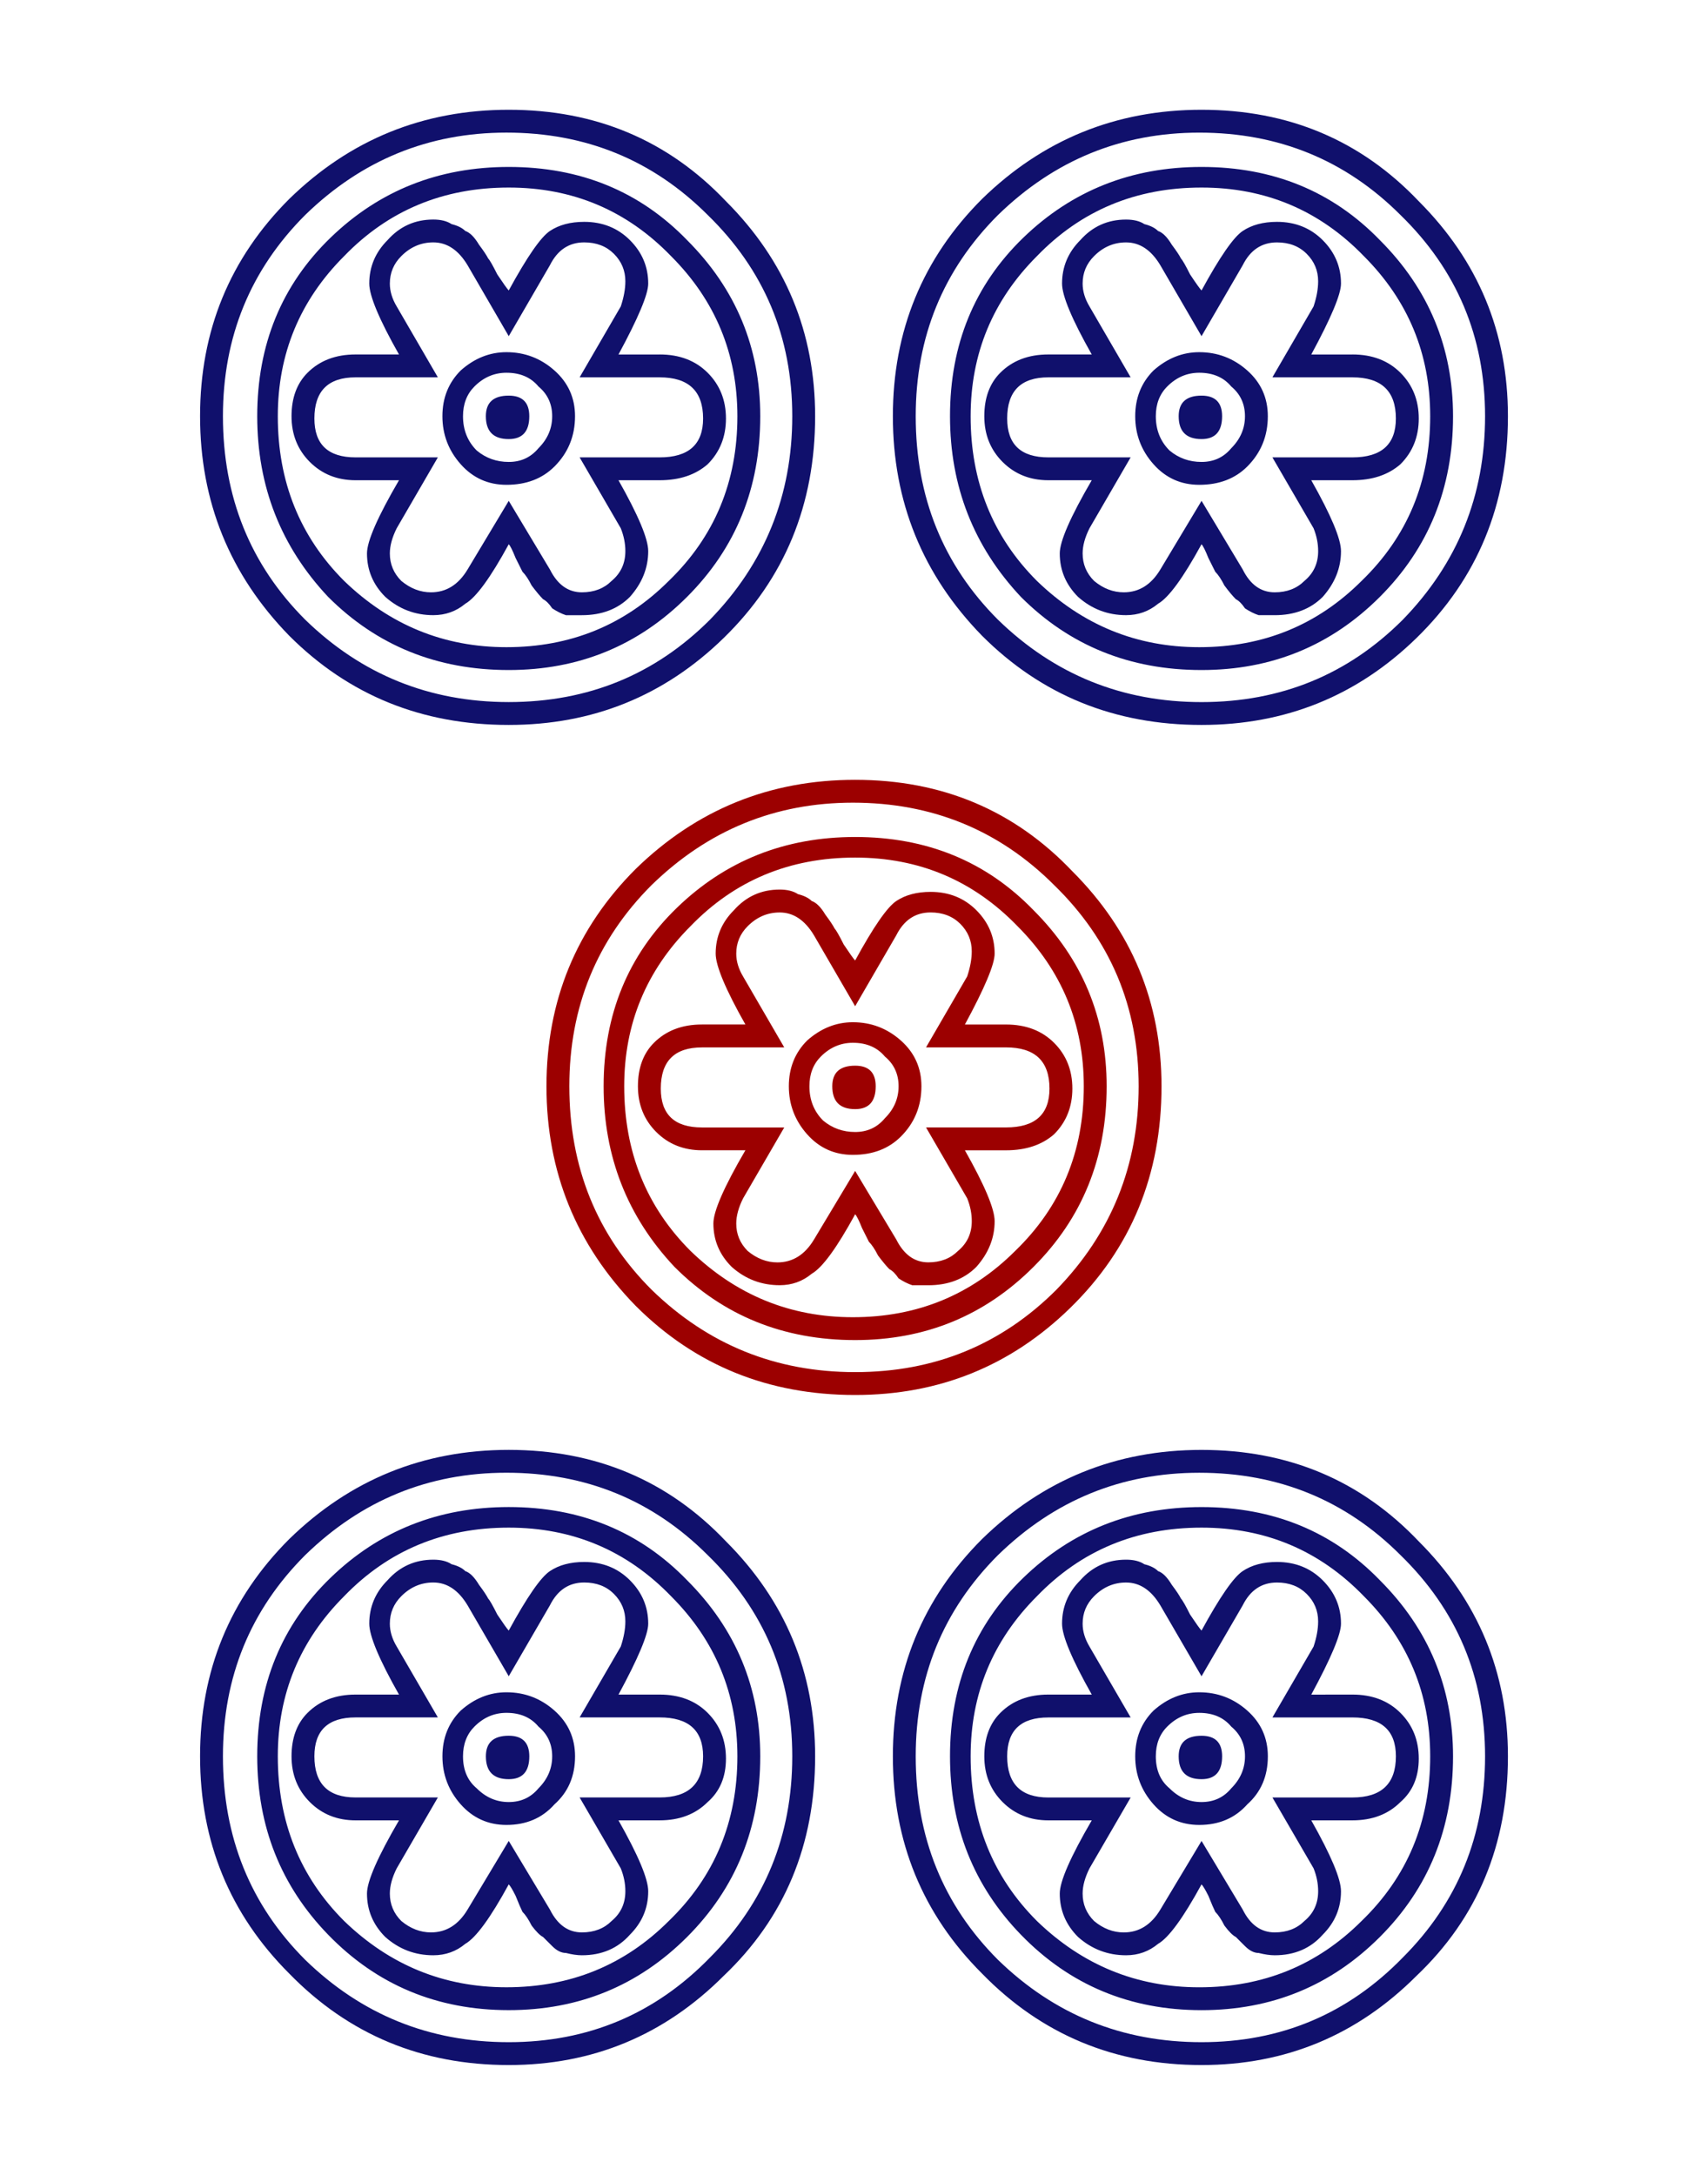 <?xml version="1.0" encoding="utf-8"?>
<!-- Generator: Adobe Illustrator 16.0.0, SVG Export Plug-In . SVG Version: 6.00 Build 0)  -->
<!DOCTYPE svg PUBLIC "-//W3C//DTD SVG 1.1//EN" "http://www.w3.org/Graphics/SVG/1.1/DTD/svg11.dtd">
<svg version="1.1"
	 id="svg2" xmlns:dc="http://purl.org/dc/elements/1.1/" xmlns:cc="http://creativecommons.org/ns#" xmlns:rdf="http://www.w3.org/1999/02/22-rdf-syntax-ns#" xmlns:svg="http://www.w3.org/2000/svg" xmlns:sodipodi="http://sodipodi.sourceforge.net/DTD/sodipodi-0.dtd" xmlns:inkscape="http://www.inkscape.org/namespaces/inkscape" sodipodi:docname="ç»˜å›¾-2.svg" inkscape:version="0.47 r22583"
	 xmlns="http://www.w3.org/2000/svg" xmlns:xlink="http://www.w3.org/1999/xlink" x="0px" y="0px" width="74.7px" height="95.1px"
	 viewBox="0 0 74.7 95.1" enable-background="new 0 0 74.7 95.1" xml:space="preserve">
<sodipodi:namedview  showgrid="false" inkscape:cy="19.049588" inkscape:cx="-24.177443" inkscape:zoom="2.8" borderopacity="1.0" bordercolor="#666666" pagecolor="#ffffff" id="base" inkscape:window-maximized="1" inkscape:window-y="25" inkscape:current-layer="g2850" inkscape:document-units="px" inkscape:window-x="0" inkscape:pageshadow="2" inkscape:pageopacity="0.0" inkscape:window-width="1440" inkscape:window-height="851">
	</sodipodi:namedview>
<path id="path3075" sodipodi:nodetypes="csscscsccccscscsccccssscssccscscscsccsscccscsccscssccscsccsssccscscccsccssssccccscccscccssscccssscccscccscscccccssssssscccscssscccsssc" fill="#9C0000" d="
	M50.799,47.5c0,3.866-1.332,7.1-4,9.7C44.2,59.734,41.067,61,37.4,61c-3.8,0-7-1.3-9.6-3.9c-2.6-2.666-3.9-5.866-3.9-9.6
	s1.3-6.9,3.9-9.5c2.667-2.601,5.867-3.9,9.6-3.9c3.8,0,6.967,1.334,9.5,4C49.5,40.7,50.799,43.833,50.799,47.5 M49.799,47.5
	c0-3.467-1.232-6.4-3.699-8.8c-2.4-2.4-5.334-3.601-8.8-3.601c-3.4,0-6.333,1.2-8.8,3.601c-2.4,2.399-3.6,5.333-3.6,8.8
	c0,3.533,1.2,6.5,3.6,8.899C30.967,58.8,33.933,60,37.4,60s6.399-1.2,8.8-3.601C48.6,53.934,49.799,50.967,49.799,47.5 M37.4,36.6
	c3.134,0,5.733,1.066,7.8,3.2c2.134,2.134,3.2,4.7,3.2,7.7c0,3.133-1.066,5.767-3.2,7.899c-2.133,2.134-4.732,3.2-7.8,3.2
	c-3.133,0-5.767-1.066-7.9-3.2c-2.067-2.199-3.1-4.833-3.1-7.899c0-3.134,1.067-5.733,3.2-7.8C31.733,37.633,34.333,36.6,37.4,36.6
	 M30.2,54.7c2,1.933,4.366,2.899,7.1,2.899c2.8,0,5.167-0.967,7.1-2.899c2-1.934,3-4.334,3-7.2c0-2.733-0.967-5.066-2.899-7
	c-1.934-2-4.301-3-7.101-3c-2.867,0-5.267,1-7.2,3c-1.933,1.934-2.9,4.267-2.9,7C27.3,50.366,28.267,52.767,30.2,54.7 M44,44.8
	c0.866,0,1.566,0.267,2.1,0.8s0.8,1.2,0.8,2s-0.267,1.467-0.8,2c-0.533,0.467-1.233,0.7-2.1,0.7H42.2
	c0.867,1.533,1.301,2.566,1.301,3.1c0,0.733-0.268,1.4-0.801,2c-0.533,0.534-1.233,0.801-2.1,0.801c-0.2,0-0.434,0-0.7,0
	c-0.2-0.067-0.399-0.167-0.601-0.301C39.167,55.7,39.034,55.567,38.9,55.5c-0.134-0.134-0.3-0.333-0.5-0.601
	c-0.134-0.267-0.267-0.466-0.399-0.6c-0.067-0.134-0.167-0.333-0.301-0.6c-0.133-0.334-0.233-0.534-0.3-0.601
	c-0.8,1.467-1.433,2.334-1.9,2.601c-0.4,0.333-0.867,0.5-1.4,0.5c-0.8,0-1.5-0.267-2.1-0.801c-0.534-0.533-0.8-1.166-0.8-1.899
	c0-0.533,0.467-1.601,1.4-3.2h-1.9c-0.8,0-1.466-0.267-2-0.8c-0.533-0.533-0.8-1.2-0.8-2s0.233-1.434,0.7-1.9
	c0.533-0.533,1.233-0.8,2.1-0.8h1.9c-0.867-1.533-1.3-2.566-1.3-3.1c0-0.733,0.267-1.367,0.8-1.9c0.533-0.6,1.2-0.9,2-0.9
	c0.333,0,0.6,0.067,0.8,0.2c0.267,0.067,0.467,0.167,0.6,0.3c0.2,0.067,0.4,0.268,0.6,0.601c0.2,0.267,0.333,0.467,0.4,0.6
	c0.066,0.067,0.2,0.3,0.4,0.7c0.267,0.4,0.433,0.634,0.5,0.7c0.8-1.467,1.399-2.333,1.8-2.601C39.6,39.133,40.1,39,40.7,39
	c0.801,0,1.467,0.267,2,0.8s0.801,1.167,0.801,1.9c0,0.467-0.434,1.5-1.301,3.1H44 M40.6,55.2c0.533,0,0.967-0.167,1.3-0.5
	c0.399-0.334,0.601-0.767,0.601-1.301c0-0.333-0.067-0.666-0.201-1L40.5,49.3H44c1.266,0,1.899-0.566,1.899-1.7
	c0-1.2-0.634-1.8-1.899-1.8h-3.5l1.799-3.1c0.134-0.4,0.201-0.767,0.201-1.101c0-0.467-0.168-0.866-0.5-1.2
	c-0.334-0.333-0.768-0.5-1.301-0.5c-0.666,0-1.166,0.334-1.5,1L37.4,44L35.6,40.9c-0.4-0.666-0.9-1-1.5-1c-0.534,0-1,0.2-1.4,0.601
	c-0.333,0.333-0.5,0.733-0.5,1.2c0,0.333,0.1,0.666,0.3,1l1.8,3.1h-3.6c-1.2,0-1.8,0.601-1.8,1.8c0,1.134,0.6,1.7,1.8,1.7h3.6
	l-1.8,3.1c-0.2,0.4-0.3,0.768-0.3,1.101c0,0.467,0.167,0.866,0.5,1.2c0.4,0.333,0.833,0.5,1.3,0.5c0.667,0,1.2-0.334,1.6-1l1.8-3
	l1.8,3C39.534,54.866,40,55.2,40.6,55.2 M35.3,45.5c0.6-0.533,1.267-0.8,2-0.8c0.8,0,1.5,0.267,2.1,0.8s0.899,1.2,0.899,2
	c0,0.866-0.299,1.6-0.899,2.2c-0.534,0.533-1.233,0.8-2.1,0.8c-0.8,0-1.467-0.3-2-0.9c-0.533-0.6-0.8-1.3-0.8-2.1
	S34.767,46.033,35.3,45.5 M37.4,49.5c0.533,0,0.966-0.2,1.3-0.601c0.4-0.399,0.6-0.866,0.6-1.399s-0.199-0.967-0.6-1.3
	c-0.334-0.4-0.8-0.601-1.4-0.601c-0.533,0-1,0.2-1.4,0.601c-0.333,0.333-0.5,0.767-0.5,1.3c0,0.6,0.2,1.1,0.6,1.5
	C36.4,49.333,36.866,49.5,37.4,49.5 M38.299,47.5c0,0.667-0.3,1-0.899,1c-0.667,0-1-0.333-1-1c0-0.6,0.333-0.9,1-0.9
	C38,46.6,38.299,46.901,38.299,47.5"/>
<path id="path3077" sodipodi:nodetypes="ccscscsccccscscsccccssssssccscscscsccsscccscscsscssccscsccsssccscscccsccssssccccscccscccssscccssscccscccscscccccssscssscccscssscccsssccsscscsccccscscsccccssscssccscscscsccsscccscsccscssccscsccsssccscscccsccssssccccscccscccssscccssscccscccscscccccssssssscccscssscccssscccscscsccccscscsccccssssssccscscscsccsscccscscsscssccscsccsssccscscccsccssssccccscccscccssscccssscccscccscscccccssscssscccscssscccsssccsscscsccccscscsccccssscssccscscscsccsscccscsccscssccscsccsssccscscccsccssssccccscccscccssscccssscccscccscscccccssssssscccscssscccsssc" fill="#10106C" d="
	M35.65,76.8c0,3.866-1.333,7.066-4,9.6c-2.6,2.601-5.733,3.9-9.4,3.9c-3.8,0-7-1.333-9.6-4c-2.6-2.6-3.9-5.767-3.9-9.5
	s1.3-6.9,3.9-9.5c2.667-2.6,5.867-3.9,9.6-3.9c3.8,0,6.967,1.334,9.5,4C34.35,70,35.65,73.133,35.65,76.8 M34.65,76.8
	c0-3.467-1.233-6.4-3.7-8.8c-2.4-2.4-5.333-3.601-8.8-3.601c-3.4,0-6.333,1.2-8.8,3.601c-2.4,2.399-3.6,5.333-3.6,8.8
	c0,3.533,1.2,6.5,3.6,8.9c2.467,2.399,5.433,3.6,8.9,3.6s6.4-1.233,8.8-3.7C33.45,83.2,34.65,80.267,34.65,76.8 M22.25,65.9
	c3.133,0,5.733,1.067,7.8,3.2c2.133,2.134,3.2,4.7,3.2,7.7c0,3.134-1.067,5.767-3.2,7.9c-2.133,2.133-4.733,3.199-7.8,3.199
	c-3.133,0-5.767-1.1-7.9-3.3c-2.067-2.133-3.1-4.733-3.1-7.8c0-3.134,1.066-5.733,3.2-7.8S19.183,65.9,22.25,65.9 M15.05,84
	c2,1.934,4.367,2.899,7.1,2.899c2.8,0,5.167-0.966,7.1-2.899c2-1.934,3-4.334,3-7.2c0-2.733-0.967-5.066-2.9-7c-1.933-2-4.3-3-7.1-3
	c-2.867,0-5.267,1-7.2,3c-1.933,1.934-2.9,4.267-2.9,7C12.15,79.666,13.117,82.067,15.05,84 M28.85,74.1
	c0.867,0,1.567,0.267,2.1,0.8c0.533,0.534,0.8,1.2,0.8,2c0,0.801-0.267,1.434-0.8,1.9c-0.533,0.533-1.233,0.8-2.1,0.8h-1.8
	c0.867,1.533,1.3,2.566,1.3,3.101c0,0.733-0.267,1.366-0.8,1.899c-0.533,0.601-1.233,0.9-2.1,0.9c-0.2,0-0.433-0.033-0.7-0.101
	c-0.2,0-0.4-0.1-0.6-0.3c-0.133-0.133-0.267-0.267-0.4-0.399c-0.133-0.067-0.3-0.233-0.5-0.5c-0.133-0.267-0.267-0.467-0.4-0.601
	c-0.066-0.133-0.167-0.366-0.3-0.7c-0.133-0.267-0.233-0.433-0.3-0.5c-0.8,1.467-1.434,2.334-1.9,2.601
	c-0.4,0.333-0.867,0.5-1.4,0.5c-0.8,0-1.5-0.267-2.1-0.8c-0.533-0.534-0.8-1.167-0.8-1.9c0-0.533,0.467-1.6,1.4-3.2h-1.9
	c-0.8,0-1.467-0.267-2-0.8s-0.8-1.2-0.8-2s0.233-1.434,0.7-1.9c0.534-0.533,1.233-0.8,2.1-0.8h1.9c-0.867-1.533-1.3-2.566-1.3-3.1
	c0-0.733,0.267-1.367,0.8-1.9c0.534-0.6,1.2-0.899,2-0.899c0.333,0,0.6,0.066,0.8,0.199c0.267,0.067,0.466,0.167,0.6,0.301
	c0.2,0.066,0.4,0.267,0.6,0.6c0.2,0.267,0.333,0.467,0.4,0.6c0.067,0.067,0.2,0.301,0.4,0.7c0.267,0.4,0.433,0.634,0.5,0.7
	c0.8-1.467,1.4-2.333,1.8-2.6s0.9-0.4,1.5-0.4c0.8,0,1.467,0.267,2,0.8s0.8,1.167,0.8,1.9c0,0.467-0.433,1.5-1.3,3.1H28.85
	 M25.45,84.5c0.533,0,0.967-0.167,1.3-0.5c0.4-0.333,0.6-0.767,0.6-1.3c0-0.334-0.066-0.667-0.2-1l-1.8-3.101h3.5
	c1.267,0,1.9-0.6,1.9-1.8c0-1.133-0.634-1.7-1.9-1.7h-3.5l1.8-3.1c0.133-0.4,0.2-0.767,0.2-1.101c0-0.466-0.167-0.866-0.5-1.199
	c-0.333-0.334-0.767-0.5-1.3-0.5c-0.667,0-1.167,0.333-1.5,1l-1.8,3.1l-1.8-3.1c-0.4-0.667-0.9-1-1.5-1c-0.533,0-1,0.199-1.4,0.6
	c-0.333,0.333-0.5,0.733-0.5,1.2c0,0.333,0.1,0.667,0.3,1l1.8,3.1h-3.6c-1.2,0-1.8,0.567-1.8,1.7c0,1.2,0.6,1.8,1.8,1.8h3.6
	l-1.8,3.101c-0.2,0.399-0.3,0.767-0.3,1.1c0,0.467,0.167,0.867,0.5,1.2c0.4,0.333,0.833,0.5,1.3,0.5c0.667,0,1.2-0.333,1.6-1l1.8-3
	l1.8,3C24.383,84.167,24.85,84.5,25.45,84.5 M20.15,74.8c0.6-0.533,1.267-0.8,2-0.8c0.8,0,1.5,0.267,2.1,0.8
	c0.6,0.533,0.9,1.2,0.9,2c0,0.867-0.3,1.566-0.9,2.1c-0.533,0.601-1.233,0.9-2.1,0.9c-0.8,0-1.467-0.3-2-0.9
	c-0.534-0.6-0.8-1.3-0.8-2.1S19.616,75.333,20.15,74.8 M22.25,78.8c0.534,0,0.967-0.2,1.3-0.6c0.4-0.4,0.6-0.867,0.6-1.4
	s-0.2-0.967-0.6-1.3c-0.333-0.4-0.8-0.601-1.4-0.601c-0.534,0-1,0.2-1.4,0.601c-0.333,0.333-0.5,0.767-0.5,1.3
	c0,0.6,0.2,1.066,0.6,1.4C21.25,78.6,21.716,78.8,22.25,78.8 M23.15,76.8c0,0.667-0.3,1-0.9,1c-0.667,0-1-0.333-1-1
	c0-0.6,0.333-0.9,1-0.9C22.85,75.9,23.149,76.2,23.15,76.8 M35.65,18.2c0,3.866-1.333,7.1-4,9.699c-2.6,2.534-5.733,3.801-9.4,3.801
	c-3.8,0-7-1.3-9.6-3.9c-2.6-2.667-3.9-5.866-3.9-9.6s1.3-6.9,3.9-9.5c2.667-2.601,5.867-3.9,9.6-3.9c3.8,0,6.967,1.333,9.5,4
	C34.35,11.401,35.649,14.533,35.65,18.2 M34.65,18.2c0-3.467-1.233-6.4-3.7-8.801c-2.4-2.399-5.333-3.6-8.8-3.6
	c-3.4,0-6.333,1.2-8.8,3.6c-2.4,2.4-3.6,5.334-3.6,8.801c0,3.533,1.2,6.5,3.6,8.899c2.467,2.4,5.434,3.601,8.9,3.601
	c3.467,0,6.4-1.2,8.8-3.601C33.45,24.633,34.65,21.667,34.65,18.2 M22.25,7.3c3.133,0,5.733,1.066,7.8,3.2
	c2.133,2.133,3.2,4.7,3.2,7.7c0,3.133-1.066,5.767-3.2,7.899c-2.133,2.134-4.733,3.2-7.8,3.2c-3.133,0-5.767-1.066-7.9-3.2
	c-2.066-2.199-3.1-4.833-3.1-7.899c0-3.134,1.067-5.733,3.2-7.8C16.583,8.333,19.183,7.3,22.25,7.3 M15.05,25.401
	c2,1.933,4.366,2.899,7.1,2.899c2.8,0,5.167-0.967,7.1-2.899c2-1.934,3-4.334,3-7.2c0-2.733-0.967-5.067-2.9-7c-1.934-2-4.3-3-7.1-3
	c-2.867,0-5.267,1-7.2,3c-1.933,1.933-2.9,4.267-2.9,7C12.149,21.067,13.116,23.467,15.05,25.401 M28.85,15.5
	c0.867,0,1.566,0.267,2.1,0.8c0.533,0.533,0.8,1.2,0.8,2s-0.267,1.467-0.8,2c-0.534,0.467-1.233,0.7-2.1,0.7h-1.8
	c0.867,1.533,1.3,2.566,1.3,3.1c0,0.733-0.267,1.4-0.8,2c-0.533,0.534-1.233,0.801-2.1,0.801c-0.2,0-0.434,0-0.7,0
	c-0.2-0.067-0.4-0.167-0.6-0.301c-0.133-0.199-0.267-0.333-0.4-0.399c-0.133-0.134-0.3-0.334-0.5-0.601
	c-0.133-0.267-0.267-0.466-0.4-0.6c-0.067-0.134-0.167-0.333-0.3-0.6c-0.133-0.334-0.233-0.534-0.3-0.601
	c-0.8,1.467-1.433,2.333-1.9,2.601c-0.4,0.333-0.867,0.5-1.4,0.5c-0.8,0-1.5-0.268-2.1-0.801c-0.533-0.533-0.8-1.166-0.8-1.899
	c0-0.533,0.467-1.601,1.4-3.2h-1.9c-0.8,0-1.466-0.267-2-0.8c-0.533-0.533-0.8-1.2-0.8-2s0.233-1.434,0.7-1.9
	c0.533-0.533,1.233-0.8,2.1-0.8h1.9c-0.867-1.533-1.3-2.566-1.3-3.1c0-0.733,0.267-1.367,0.8-1.9c0.533-0.6,1.2-0.9,2-0.9
	c0.333,0,0.6,0.067,0.8,0.2c0.267,0.066,0.467,0.167,0.6,0.3c0.2,0.067,0.4,0.267,0.6,0.601c0.2,0.267,0.333,0.467,0.4,0.6
	c0.066,0.066,0.2,0.3,0.4,0.7c0.267,0.4,0.433,0.634,0.5,0.7c0.8-1.467,1.4-2.333,1.8-2.601c0.4-0.267,0.9-0.399,1.5-0.399
	c0.8,0,1.467,0.267,2,0.8c0.534,0.533,0.8,1.167,0.8,1.9c0,0.467-0.434,1.5-1.3,3.1H28.85 M25.45,25.901
	c0.533,0,0.966-0.167,1.3-0.5c0.4-0.334,0.6-0.767,0.6-1.301c0-0.333-0.067-0.666-0.2-1l-1.8-3.1h3.5c1.267,0,1.9-0.566,1.9-1.7
	c0-1.2-0.633-1.8-1.9-1.8h-3.5l1.8-3.1c0.133-0.4,0.2-0.767,0.2-1.101c0-0.467-0.167-0.866-0.5-1.2c-0.333-0.333-0.767-0.5-1.3-0.5
	c-0.667,0-1.167,0.334-1.5,1l-1.8,3.101l-1.8-3.101c-0.4-0.666-0.9-1-1.5-1c-0.534,0-1,0.2-1.4,0.601
	c-0.333,0.333-0.5,0.733-0.5,1.2c0,0.333,0.1,0.666,0.3,1l1.8,3.1h-3.6c-1.2,0-1.8,0.6-1.8,1.8c0,1.134,0.6,1.7,1.8,1.7h3.6
	l-1.8,3.1c-0.2,0.4-0.3,0.768-0.3,1.101c0,0.467,0.167,0.866,0.5,1.2c0.4,0.333,0.833,0.5,1.3,0.5c0.667,0,1.2-0.334,1.6-1l1.8-3
	l1.8,3C24.383,25.567,24.85,25.901,25.45,25.901 M20.149,16.2c0.6-0.533,1.267-0.8,2-0.8c0.8,0,1.5,0.267,2.1,0.8s0.9,1.2,0.9,2
	c0,0.866-0.3,1.6-0.9,2.2c-0.534,0.533-1.233,0.8-2.1,0.8c-0.8,0-1.467-0.3-2-0.9c-0.533-0.6-0.8-1.3-0.8-2.1
	S19.616,16.734,20.149,16.2 M22.25,20.2c0.533,0,0.966-0.2,1.3-0.601c0.4-0.399,0.6-0.866,0.6-1.399s-0.2-0.967-0.6-1.3
	c-0.333-0.4-0.8-0.601-1.4-0.601c-0.533,0-1,0.2-1.4,0.601c-0.333,0.333-0.5,0.767-0.5,1.3c0,0.6,0.2,1.1,0.6,1.5
	C21.25,20.033,21.716,20.2,22.25,20.2 M23.149,18.2c0,0.667-0.3,1-0.9,1c-0.667,0-1-0.333-1-1c0-0.601,0.333-0.9,1-0.9
	C22.849,17.3,23.149,17.6,23.149,18.2 M65.95,76.8c0,3.867-1.334,7.066-4,9.601c-2.601,2.6-5.734,3.899-9.4,3.899
	c-3.8,0-7-1.333-9.6-4c-2.601-2.6-3.9-5.767-3.9-9.5s1.3-6.899,3.9-9.5c2.666-2.6,5.866-3.899,9.6-3.899c3.8,0,6.967,1.333,9.5,4
	C64.649,70,65.95,73.134,65.95,76.8 M64.95,76.8c0-3.467-1.234-6.399-3.7-8.8c-2.4-2.4-5.333-3.6-8.8-3.6
	c-3.4,0-6.334,1.199-8.801,3.6c-2.399,2.4-3.6,5.333-3.6,8.8c0,3.533,1.2,6.5,3.6,8.9c2.467,2.399,5.434,3.6,8.9,3.6
	s6.4-1.233,8.801-3.7C63.75,83.2,64.95,80.267,64.95,76.8 M52.549,65.901c3.133,0,5.733,1.066,7.8,3.199
	c2.134,2.134,3.2,4.7,3.2,7.7c0,3.134-1.066,5.767-3.2,7.9c-2.134,2.133-4.733,3.2-7.8,3.2c-3.133,0-5.767-1.101-7.9-3.301
	c-2.066-2.133-3.1-4.732-3.1-7.8c0-3.133,1.066-5.733,3.2-7.8S49.483,65.901,52.549,65.901 M45.349,84c2,1.934,4.366,2.9,7.101,2.9
	c2.799,0,5.166-0.967,7.1-2.9c2-1.934,3-4.333,3-7.2c0-2.733-0.967-5.066-2.9-7c-1.934-2-4.3-3-7.1-3c-2.867,0-5.267,1-7.2,3
	c-1.933,1.934-2.899,4.267-2.899,7C42.45,79.667,43.417,82.067,45.349,84 M59.149,74.1c0.867,0,1.566,0.268,2.1,0.801
	c0.534,0.533,0.801,1.199,0.801,2c0,0.8-0.267,1.433-0.801,1.899c-0.533,0.533-1.232,0.8-2.1,0.8h-1.8
	c0.866,1.534,1.3,2.567,1.3,3.101c0,0.733-0.267,1.366-0.8,1.899c-0.533,0.601-1.233,0.9-2.1,0.9c-0.2,0-0.434-0.033-0.7-0.1
	c-0.2,0-0.4-0.101-0.6-0.301c-0.134-0.133-0.268-0.267-0.4-0.399c-0.133-0.066-0.301-0.233-0.5-0.5
	c-0.133-0.267-0.267-0.467-0.4-0.601c-0.066-0.133-0.166-0.366-0.3-0.699c-0.134-0.267-0.233-0.434-0.3-0.5
	c-0.801,1.467-1.434,2.333-1.9,2.6c-0.4,0.333-0.866,0.5-1.4,0.5c-0.799,0-1.5-0.267-2.1-0.8c-0.533-0.533-0.8-1.167-0.8-1.9
	c0-0.533,0.467-1.6,1.4-3.2h-1.9c-0.8,0-1.467-0.267-2-0.8s-0.8-1.2-0.8-2s0.233-1.433,0.7-1.899c0.533-0.533,1.233-0.801,2.1-0.801
	h1.9c-0.866-1.533-1.3-2.566-1.3-3.1c0-0.733,0.266-1.366,0.8-1.9c0.533-0.6,1.2-0.899,2-0.899c0.333,0,0.6,0.066,0.8,0.2
	c0.267,0.066,0.467,0.166,0.6,0.3c0.2,0.066,0.4,0.267,0.6,0.6c0.201,0.267,0.334,0.467,0.4,0.601c0.066,0.066,0.2,0.3,0.4,0.7
	c0.267,0.399,0.434,0.633,0.5,0.699c0.8-1.467,1.4-2.333,1.8-2.6s0.899-0.4,1.5-0.4c0.8,0,1.467,0.267,2,0.801
	c0.533,0.533,0.8,1.166,0.8,1.899c0,0.467-0.434,1.5-1.3,3.101L59.149,74.1 M55.749,84.5c0.534,0,0.967-0.167,1.301-0.5
	c0.4-0.333,0.6-0.767,0.6-1.3c0-0.333-0.066-0.667-0.199-1l-1.801-3.1h3.5c1.268,0,1.9-0.601,1.9-1.801
	c0-1.133-0.633-1.699-1.9-1.699h-3.5L57.45,72c0.133-0.399,0.199-0.767,0.199-1.1c0-0.467-0.166-0.867-0.5-1.2
	c-0.333-0.333-0.767-0.5-1.3-0.5c-0.667,0-1.167,0.333-1.5,1l-1.8,3.1l-1.801-3.1c-0.399-0.667-0.899-1-1.5-1
	c-0.533,0-1,0.2-1.399,0.6c-0.333,0.334-0.5,0.733-0.5,1.2c0,0.333,0.101,0.667,0.3,1l1.801,3.101h-3.601
	c-1.2,0-1.8,0.566-1.8,1.699c0,1.2,0.6,1.801,1.8,1.801h3.601l-1.801,3.1c-0.199,0.4-0.3,0.767-0.3,1.1c0,0.467,0.167,0.867,0.5,1.2
	c0.399,0.333,0.833,0.5,1.3,0.5c0.667,0,1.2-0.333,1.6-1l1.801-3l1.8,3C54.682,84.167,55.149,84.5,55.749,84.5 M50.45,74.8
	c0.6-0.533,1.266-0.8,2-0.8c0.799,0,1.5,0.267,2.1,0.8s0.9,1.2,0.9,2c0,0.867-0.301,1.567-0.9,2.101
	c-0.533,0.6-1.233,0.899-2.1,0.899c-0.801,0-1.467-0.3-2-0.899c-0.533-0.601-0.801-1.3-0.801-2.101
	C49.649,76,49.917,75.333,50.45,74.8 M52.549,78.8c0.533,0,0.967-0.199,1.3-0.6c0.399-0.4,0.601-0.867,0.601-1.4
	s-0.201-0.967-0.601-1.3c-0.333-0.399-0.8-0.6-1.399-0.6c-0.534,0-1,0.2-1.4,0.6c-0.334,0.333-0.5,0.767-0.5,1.3
	c0,0.601,0.199,1.067,0.6,1.4C51.549,78.601,52.016,78.8,52.549,78.8 M53.45,76.8c0,0.667-0.301,1-0.9,1c-0.667,0-1-0.333-1-1
	c0-0.6,0.333-0.899,1-0.899C53.149,75.901,53.45,76.2,53.45,76.8 M65.95,18.2c0,3.866-1.334,7.1-4,9.7
	c-2.601,2.533-5.734,3.8-9.4,3.8c-3.801,0-7-1.3-9.6-3.9c-2.601-2.666-3.9-5.866-3.9-9.6s1.3-6.9,3.9-9.5
	c2.666-2.6,5.866-3.9,9.6-3.9c3.8,0,6.967,1.334,9.5,4C64.649,11.401,65.95,14.533,65.95,18.2 M64.95,18.2
	c0-3.467-1.234-6.4-3.701-8.8C58.849,7,55.916,5.8,52.45,5.8c-3.4,0-6.334,1.2-8.801,3.601c-2.4,2.399-3.6,5.333-3.6,8.8
	c0,3.533,1.199,6.5,3.6,8.9c2.467,2.399,5.434,3.6,8.9,3.6s6.4-1.2,8.8-3.6C63.749,24.634,64.95,21.667,64.95,18.2 M52.549,7.3
	c3.133,0,5.732,1.067,7.8,3.2c2.134,2.134,3.2,4.7,3.2,7.7c0,3.134-1.066,5.767-3.2,7.9c-2.134,2.133-4.733,3.199-7.8,3.199
	c-3.134,0-5.768-1.066-7.9-3.199c-2.066-2.2-3.1-4.834-3.1-7.9c0-3.134,1.066-5.733,3.199-7.8C46.882,8.334,49.483,7.3,52.549,7.3
	 M45.349,25.401c2,1.934,4.366,2.899,7.101,2.899c2.799,0,5.166-0.966,7.1-2.899c2-1.934,3-4.334,3-7.2c0-2.733-0.967-5.066-2.9-7
	c-1.934-2-4.3-3-7.1-3c-2.867,0-5.268,1-7.2,3c-1.934,1.934-2.899,4.267-2.899,7C42.449,21.067,43.416,23.467,45.349,25.401
	 M59.149,15.5c0.867,0,1.566,0.267,2.1,0.8c0.533,0.534,0.801,1.2,0.801,2c0,0.801-0.268,1.467-0.801,2
	c-0.533,0.467-1.232,0.7-2.1,0.7h-1.8c0.866,1.533,1.3,2.566,1.3,3.101c0,0.733-0.267,1.399-0.8,2c-0.534,0.533-1.233,0.8-2.101,0.8
	c-0.199,0-0.434,0-0.699,0c-0.2-0.066-0.4-0.167-0.6-0.3c-0.134-0.2-0.268-0.334-0.4-0.4c-0.134-0.134-0.301-0.333-0.5-0.6
	c-0.134-0.267-0.268-0.467-0.4-0.601c-0.066-0.133-0.166-0.333-0.3-0.6c-0.134-0.334-0.233-0.533-0.3-0.601
	c-0.801,1.467-1.434,2.334-1.9,2.601c-0.4,0.333-0.867,0.5-1.4,0.5c-0.8,0-1.5-0.267-2.1-0.8c-0.533-0.534-0.8-1.167-0.8-1.9
	c0-0.533,0.466-1.6,1.399-3.2h-1.899c-0.8,0-1.467-0.267-2-0.8c-0.534-0.533-0.8-1.2-0.8-2s0.232-1.434,0.699-1.9
	c0.533-0.533,1.234-0.8,2.101-0.8h1.899c-0.866-1.533-1.299-2.566-1.299-3.1c0-0.733,0.266-1.367,0.799-1.9
	c0.533-0.6,1.201-0.899,2-0.899c0.334,0,0.601,0.066,0.801,0.199c0.266,0.067,0.467,0.167,0.6,0.301c0.2,0.066,0.4,0.267,0.6,0.6
	c0.2,0.267,0.334,0.467,0.4,0.6c0.066,0.067,0.2,0.301,0.4,0.7c0.266,0.4,0.434,0.634,0.5,0.7c0.8-1.467,1.4-2.333,1.8-2.6
	s0.899-0.4,1.5-0.4c0.8,0,1.466,0.267,2,0.8c0.533,0.533,0.8,1.167,0.8,1.9c0,0.467-0.434,1.5-1.3,3.1H59.149 M55.749,25.901
	c0.533,0,0.967-0.167,1.301-0.5c0.399-0.333,0.6-0.767,0.6-1.3c0-0.334-0.066-0.667-0.2-1L55.649,20h3.5c1.267,0,1.9-0.566,1.9-1.7
	c0-1.199-0.634-1.8-1.9-1.8h-3.5l1.8-3.1c0.134-0.4,0.2-0.767,0.2-1.101c0-0.466-0.166-0.866-0.5-1.199
	c-0.334-0.334-0.767-0.5-1.3-0.5c-0.667,0-1.167,0.333-1.5,1l-1.8,3.1l-1.801-3.1c-0.399-0.667-0.899-1-1.5-1
	c-0.533,0-1,0.199-1.399,0.6c-0.333,0.333-0.5,0.733-0.5,1.2c0,0.333,0.1,0.667,0.3,1l1.8,3.1h-3.6c-1.2,0-1.8,0.601-1.8,1.8
	c0,1.134,0.6,1.7,1.8,1.7h3.6l-1.8,3.101c-0.2,0.399-0.3,0.767-0.3,1.1c0,0.467,0.167,0.867,0.5,1.2c0.399,0.333,0.833,0.5,1.3,0.5
	c0.666,0,1.2-0.333,1.6-1l1.801-3l1.8,3C54.682,25.568,55.149,25.901,55.749,25.901 M50.449,16.2c0.601-0.533,1.267-0.8,2-0.8
	c0.8,0,1.5,0.267,2.101,0.8c0.6,0.533,0.899,1.2,0.899,2c0,0.867-0.3,1.6-0.899,2.2c-0.533,0.533-1.234,0.8-2.101,0.8
	c-0.8,0-1.466-0.3-2-0.9c-0.533-0.6-0.8-1.3-0.8-2.1S49.916,16.734,50.449,16.2 M52.549,20.2c0.533,0,0.967-0.2,1.3-0.6
	c0.399-0.4,0.6-0.867,0.6-1.4s-0.2-0.967-0.6-1.3c-0.333-0.4-0.8-0.6-1.4-0.601c-0.533,0.001-1,0.2-1.399,0.601
	c-0.334,0.333-0.5,0.767-0.5,1.3c0,0.6,0.199,1.1,0.6,1.5C51.549,20.033,52.016,20.2,52.549,20.2 M53.449,18.2
	c0,0.667-0.3,1-0.899,1c-0.667,0-1-0.333-1-1c0-0.6,0.333-0.899,1-0.9C53.149,17.301,53.449,17.601,53.449,18.2"/>
</svg>
